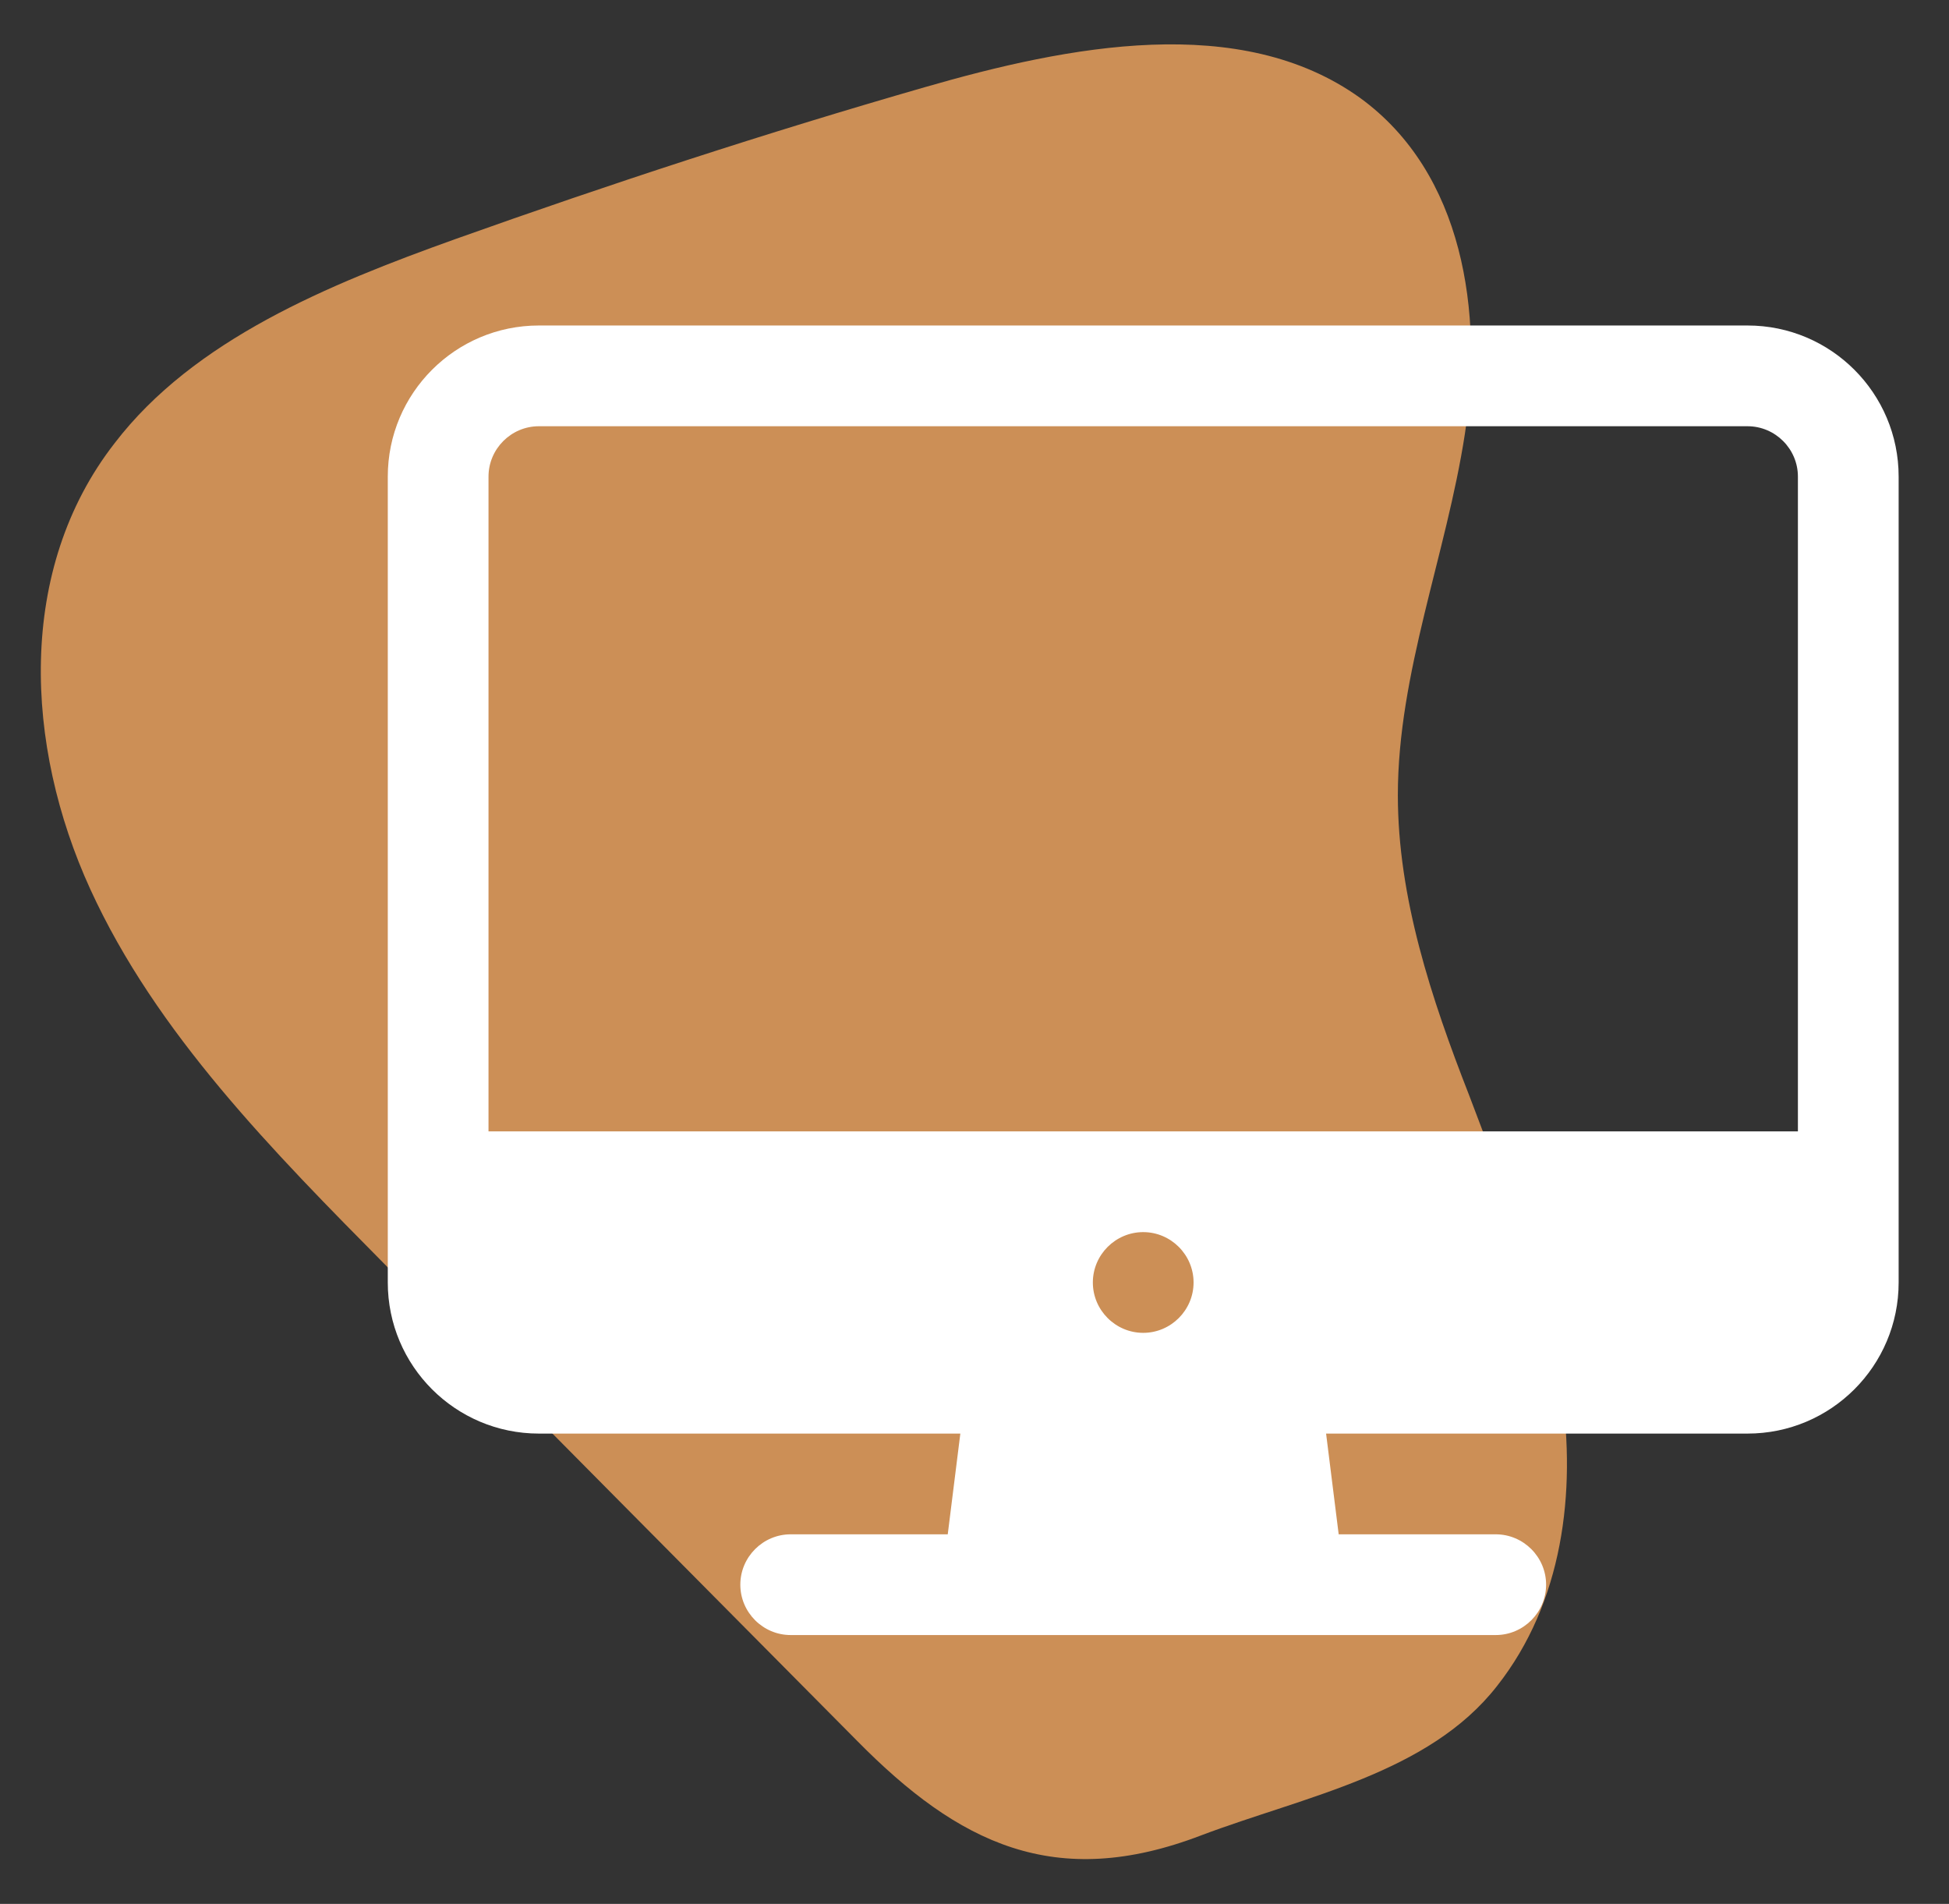 <?xml version="1.0" encoding="utf-8"?>
<!-- Generator: Adobe Illustrator 27.0.1, SVG Export Plug-In . SVG Version: 6.00 Build 0)  -->
<svg version="1.1" id="Capa_1" xmlns="http://www.w3.org/2000/svg" xmlns:xlink="http://www.w3.org/1999/xlink" x="0px" y="0px"
	 viewBox="0 0 619.2 604.8" style="enable-background:new 0 0 619.2 604.8;" xml:space="preserve">
<rect x="0" y="0" width="619.2" height="604.8" fill="#333333" stroke="none"/>
<style type="text/css">
	.st0{opacity:0.75;}
	.st1{fill:#FFAD61;}
	.st2{fill:#FFFFFF;}
</style>
<g id="Capa_2_00000130619724006599016040000004439918084182031767_" class="st0">
	<path class="st1" d="M475.6,535.6c20.9-26.5,25.2-61.5,20.5-93.9s-17.9-63.2-29.4-93.9c-12-30.7-22.6-62.7-22.6-95.2
		c0-38.8,15.4-76.4,21.3-114.8S465,55,432.1,31.1c-38-27.3-92.6-16.6-138.3-3.4c-50.4,14.5-99.9,30.7-149,48.2
		c-40.5,14.5-83.2,32-108.4,64.9c-31.2,40.1-28.6,96-7.7,141.7s58,83.2,94.3,119.9c49.9,50.4,99.4,100.3,149.4,150.7
		c32,32.4,62.7,47.8,109.3,29.9C414.6,570.6,453.9,563.4,475.6,535.6z"/>
</g>
<path class="st2" d="M555.2,103.4h-384c-26.5,0-48,21.5-48,48v256c0,26.5,21.5,48,48,48h133.9l-4,32h-49.9c-8.8,0-16,7.2-16,16
	c0,8.8,7.2,16,16,16h224c8.8,0,16-7.2,16-16s-7.2-16-16-16h-49.9l-4-32h133.9c26.5,0,48-21.5,48-48v-256
	C603.2,124.9,581.7,103.4,555.2,103.4z M155.2,151.4c0-8.8,7.2-16,16-16h384c8.8,0,16,7.2,16,16v208h-416L155.2,151.4L155.2,151.4z
	 M347.2,407.4c0-8.8,7.2-16,16-16s16,7.2,16,16s-7.2,16-16,16S347.2,416.2,347.2,407.4z"/>
</svg>
